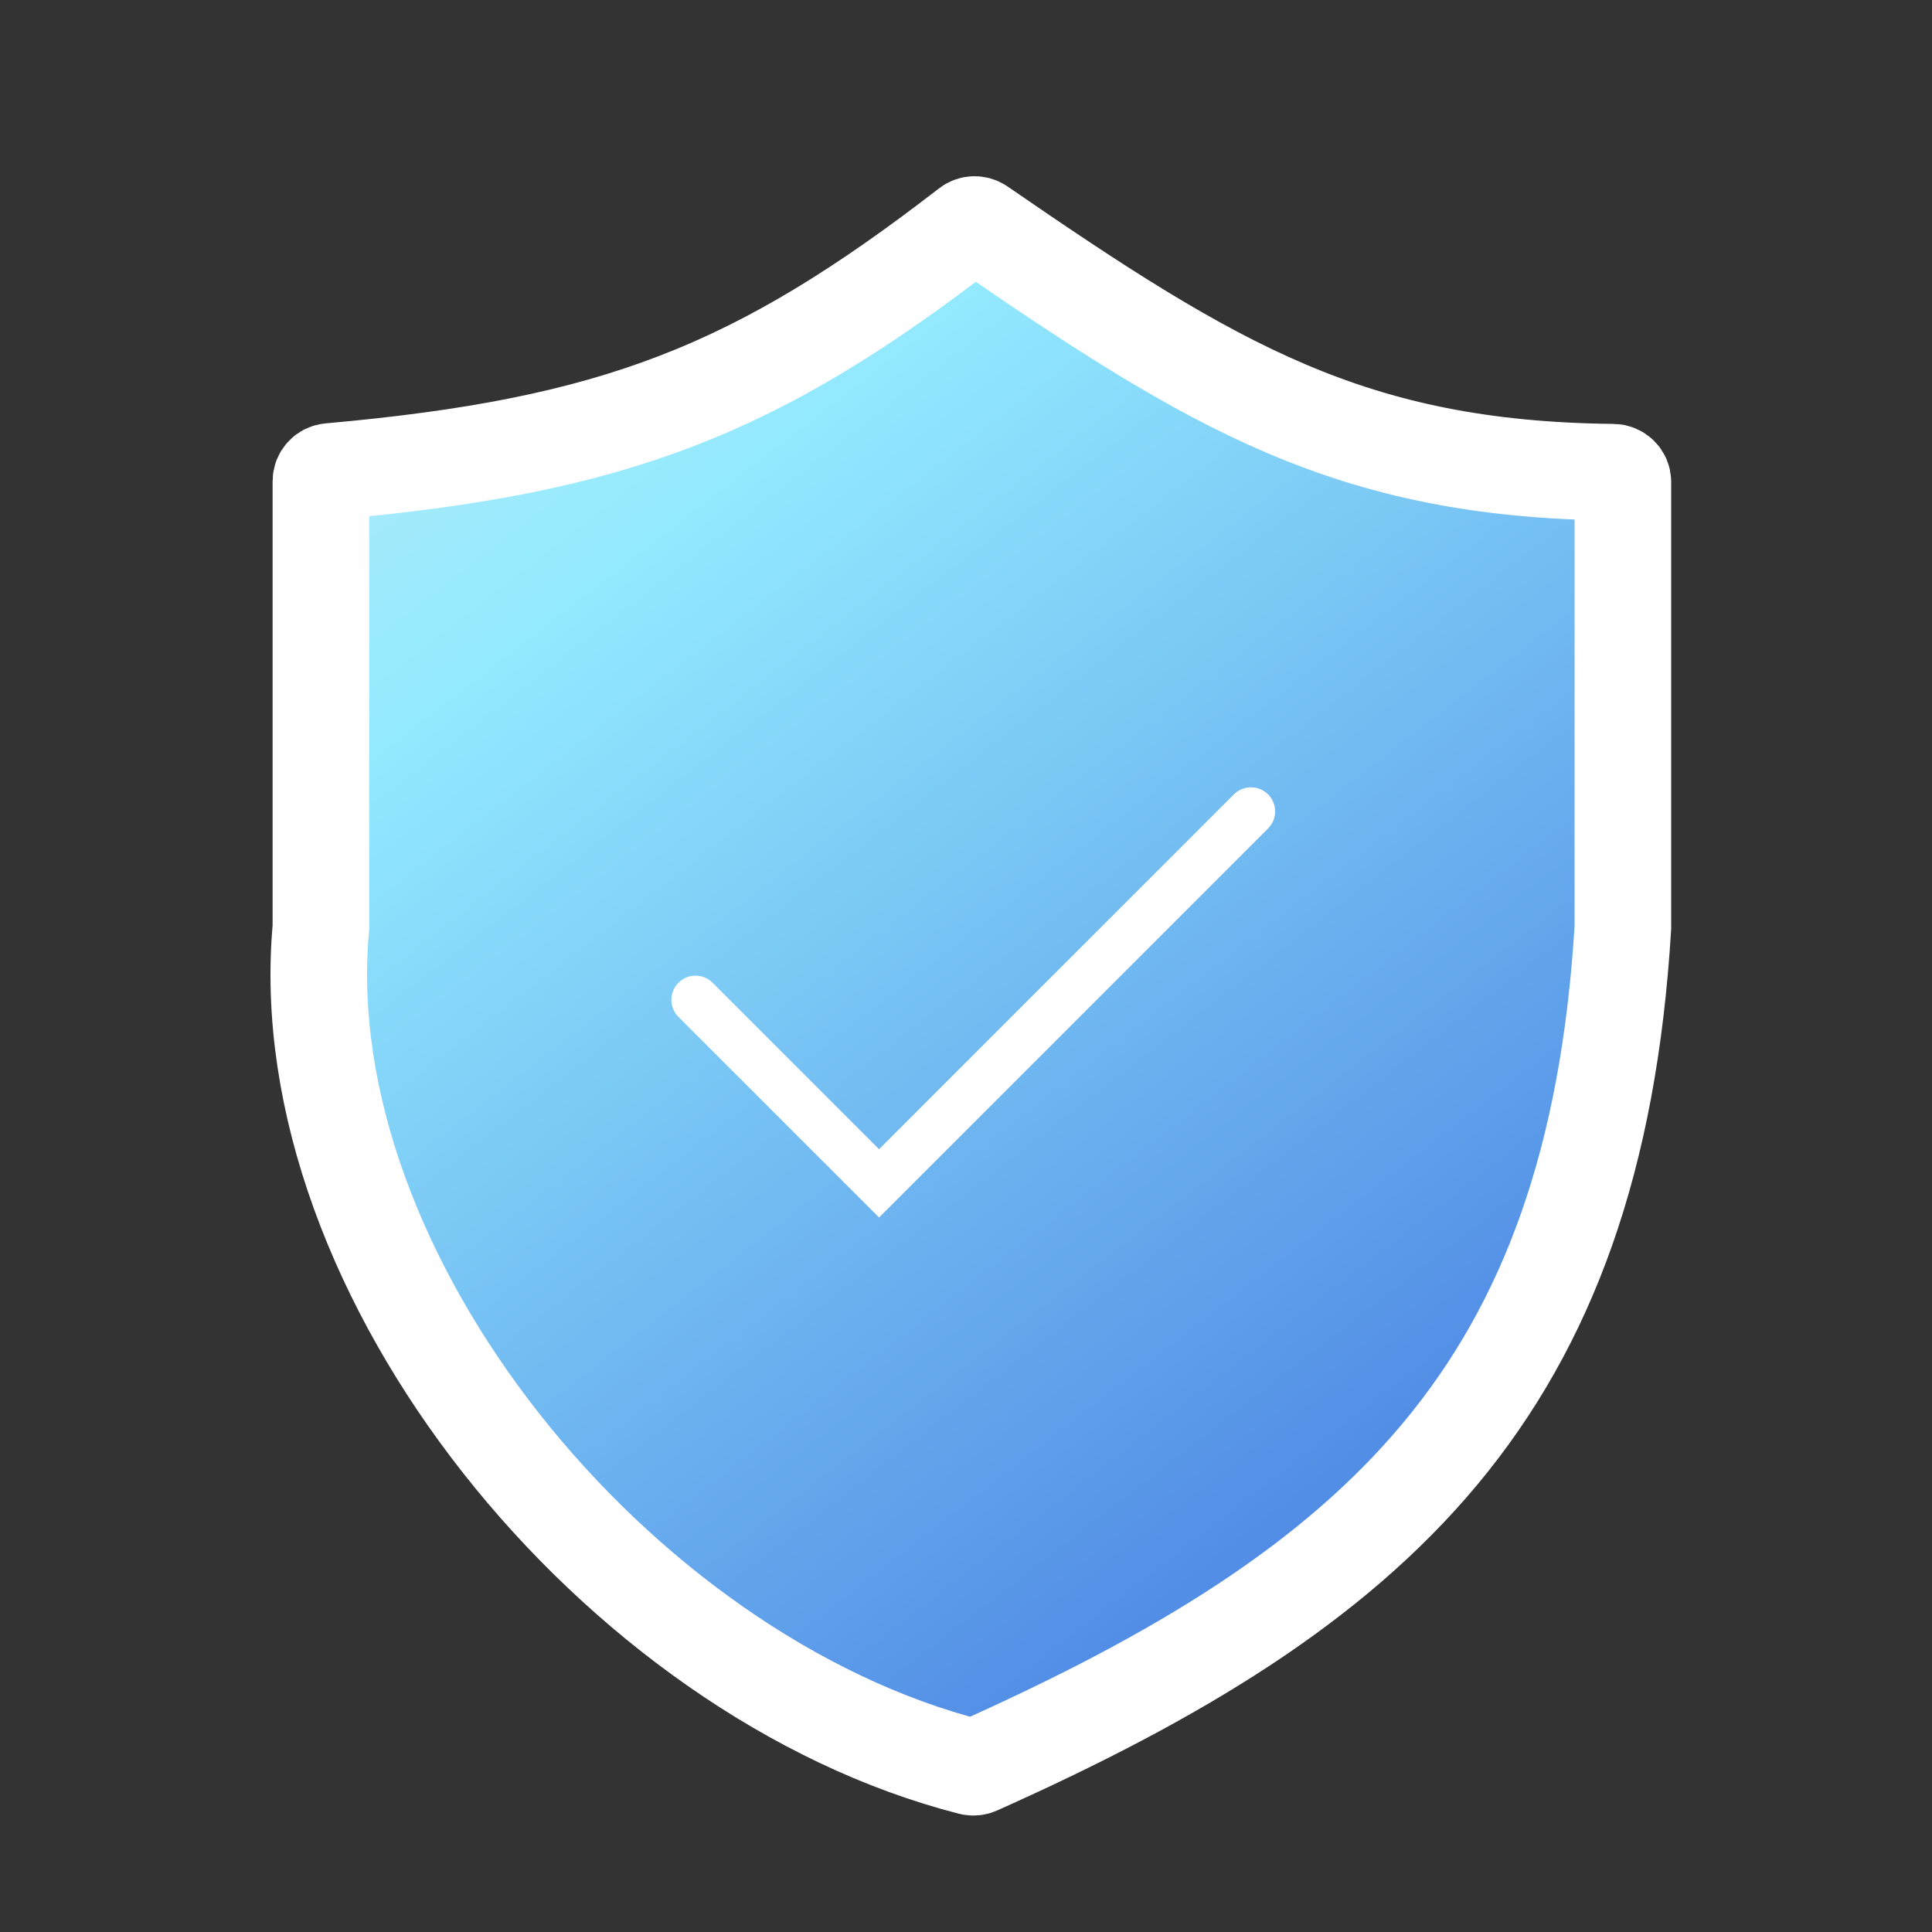 <svg width="200" height="200" viewBox="0 0 200 200" fill="none" xmlns="http://www.w3.org/2000/svg">
<rect x="0" y="0" width="200" height="200" fill="#333333" stroke="none"/>
<g id="shield-good">
<path id="Vector 24" d="M100.268 23.454C78.347 40.407 63.687 46.178 34.144 48.809C33.627 48.855 33.22 49.289 33.22 49.808V96.01C29.941 131.938 63.854 173.546 100.52 182.916C100.737 182.971 100.967 182.949 101.172 182.858C142.812 164.257 165.088 144.043 168 96.01V49.887C168 49.336 167.545 48.889 166.994 48.883C139.913 48.593 125.77 40.156 101.463 23.42C101.104 23.173 100.613 23.187 100.268 23.454Z" fill="url(#paint0_linear_477_638)" stroke="white" stroke-width="10"/>
<path id="Vector 25" d="M72 103.5L91 122.5L129.5 84" stroke="white" stroke-width="5" stroke-linecap="round"/>
</g>
<defs>
<linearGradient id="paint0_linear_477_638" x1="4.5" y1="32.5" x2="148.377" y2="218.524" gradientUnits="userSpaceOnUse">
<stop offset="0.023" stop-color="#BDEDF9"/>
<stop offset="0.247" stop-color="#92E9FE"/>
<stop offset="1" stop-color="#3361DA"/>
</linearGradient>
</defs>
</svg>
